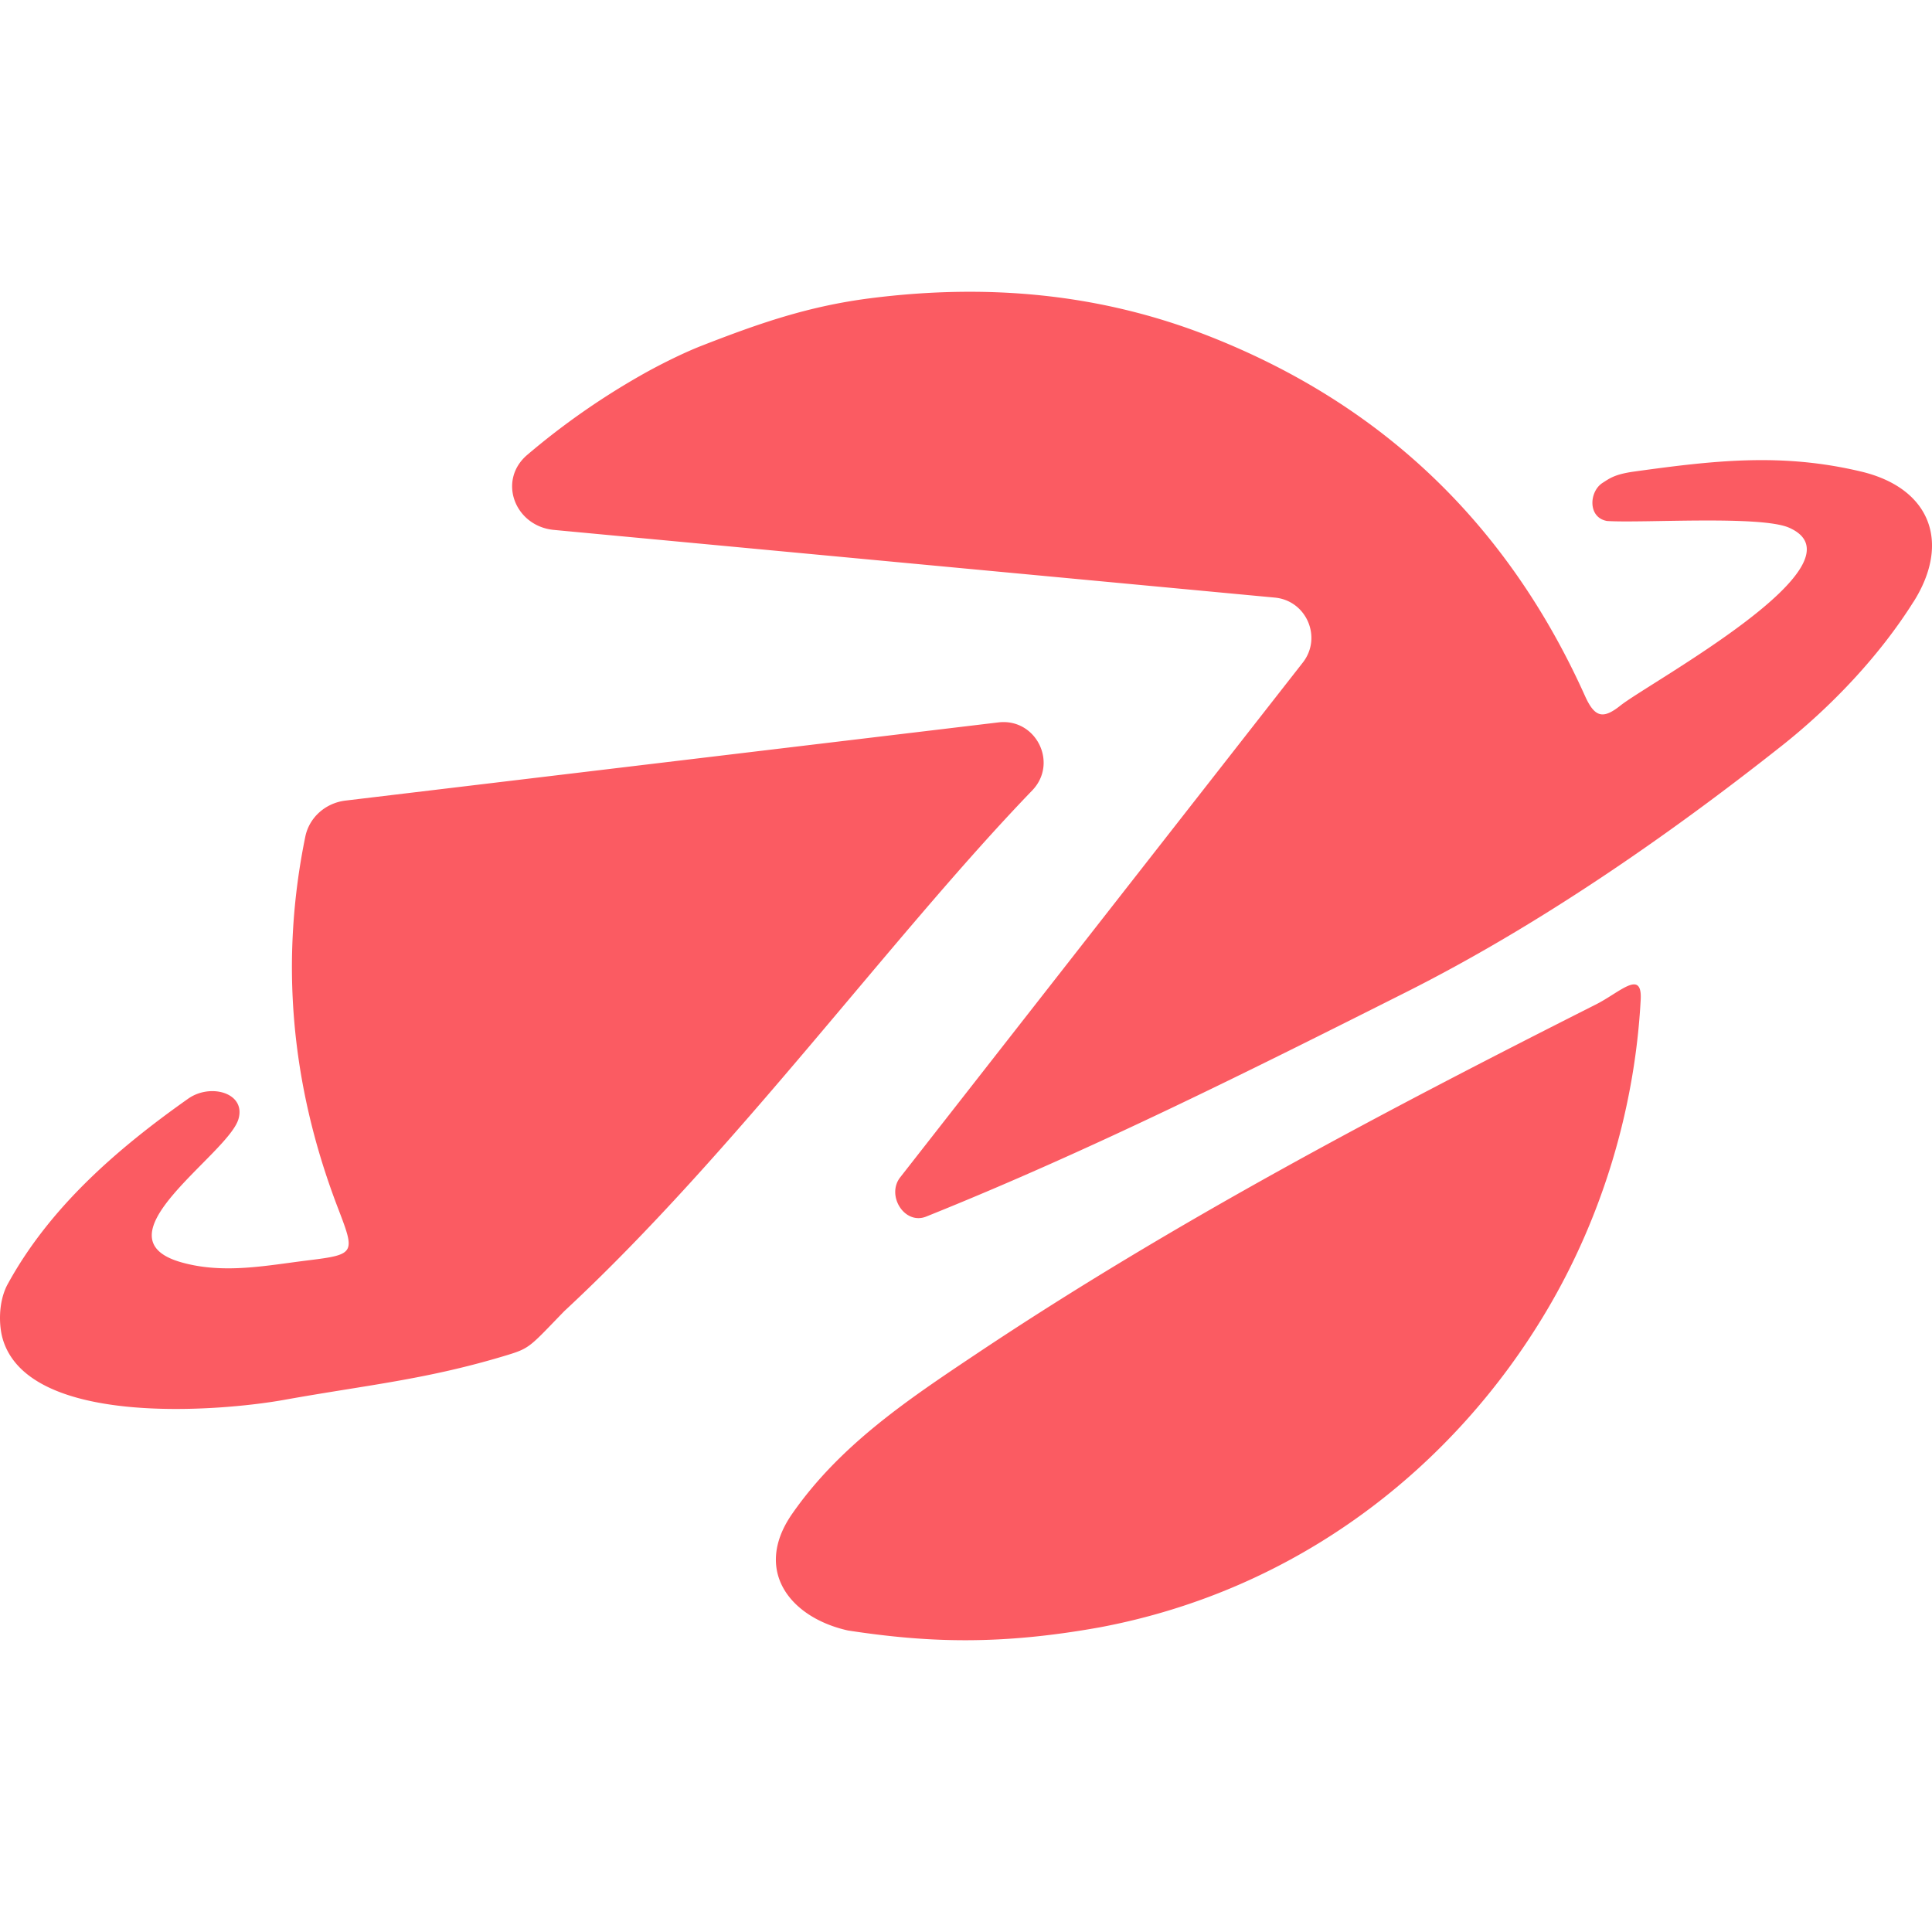 <svg xmlns="http://www.w3.org/2000/svg" viewBox="0 0 128 128"><path fill="#fb5b62" d="M68.417 52.337c1.7-1.82.204-4.772-2.27-4.476l-43.258 5.18c-1.308.157-2.397 1.1-2.662 2.39-1.663 8.133-.999 16.323 2.13 24.52 1.173 3.07 1.246 3.158-1.918 3.547a98.718 98.718 0 0 0-1.24.163c-2.385.324-4.792.65-7.192-.031-5.803-1.654 3.121-7.149 3.794-9.497.498-1.734-1.859-2.383-3.333-1.343C7.746 76.124 3.251 80.017.463 85.163c-.596 1.19-.522 2.68-.299 3.487 1.652 5.93 14.432 4.854 18.642 4.098 5.516-.992 9.5-1.35 14.861-2.989 1.461-.446 1.489-.595 3.722-2.896 11.316-10.505 21.672-24.826 31.028-34.525ZM108.7 66.234c-.385 7.202-2.546 14.386-6.227 20.595-6.164 10.401-16.493 18.525-29.62 20.988-6.554 1.177-11.32 1.027-16.673.207-3.862-.86-6.292-3.997-3.7-7.725 3.177-4.572 7.68-7.574 12.175-10.578 13.111-8.761 27.036-16.084 41.092-23.18 1.572-.794 3.063-2.36 2.953-.307zm9.327-16.808c3.302-2.611 6.492-5.967 8.75-9.561l.005-.003.004-.004c2.486-3.958 1.074-7.532-3.482-8.616-5.237-1.246-9.677-.744-15.037 0-1.306.182-1.64.463-2.085.745-.905.57-1.005 2.314.297 2.531 2.384.15 10.19-.384 12.061.447 5.334 2.367-9.262 10.252-11.18 11.778-1.15.914-1.702.805-2.35-.635-5.074-11.284-13.34-19.286-24.892-23.83-7.24-2.847-14.698-3.497-22.405-2.525-4.151.526-7.409 1.665-11.224 3.152-1.258.49-2.923 1.326-4.08 1.99a48.874 48.874 0 0 0-7.482 5.245c-1.98 1.694-.817 4.726 1.777 4.969l47.753 4.483c2.12.198 3.166 2.675 1.834 4.334L59.656 77.982c-.969 1.206.268 3.195 1.705 2.62 10.835-4.348 21.369-9.626 31.798-14.87 8.698-4.373 17.252-10.282 24.867-16.306Z" style="stroke-width:1.044"/></svg>
